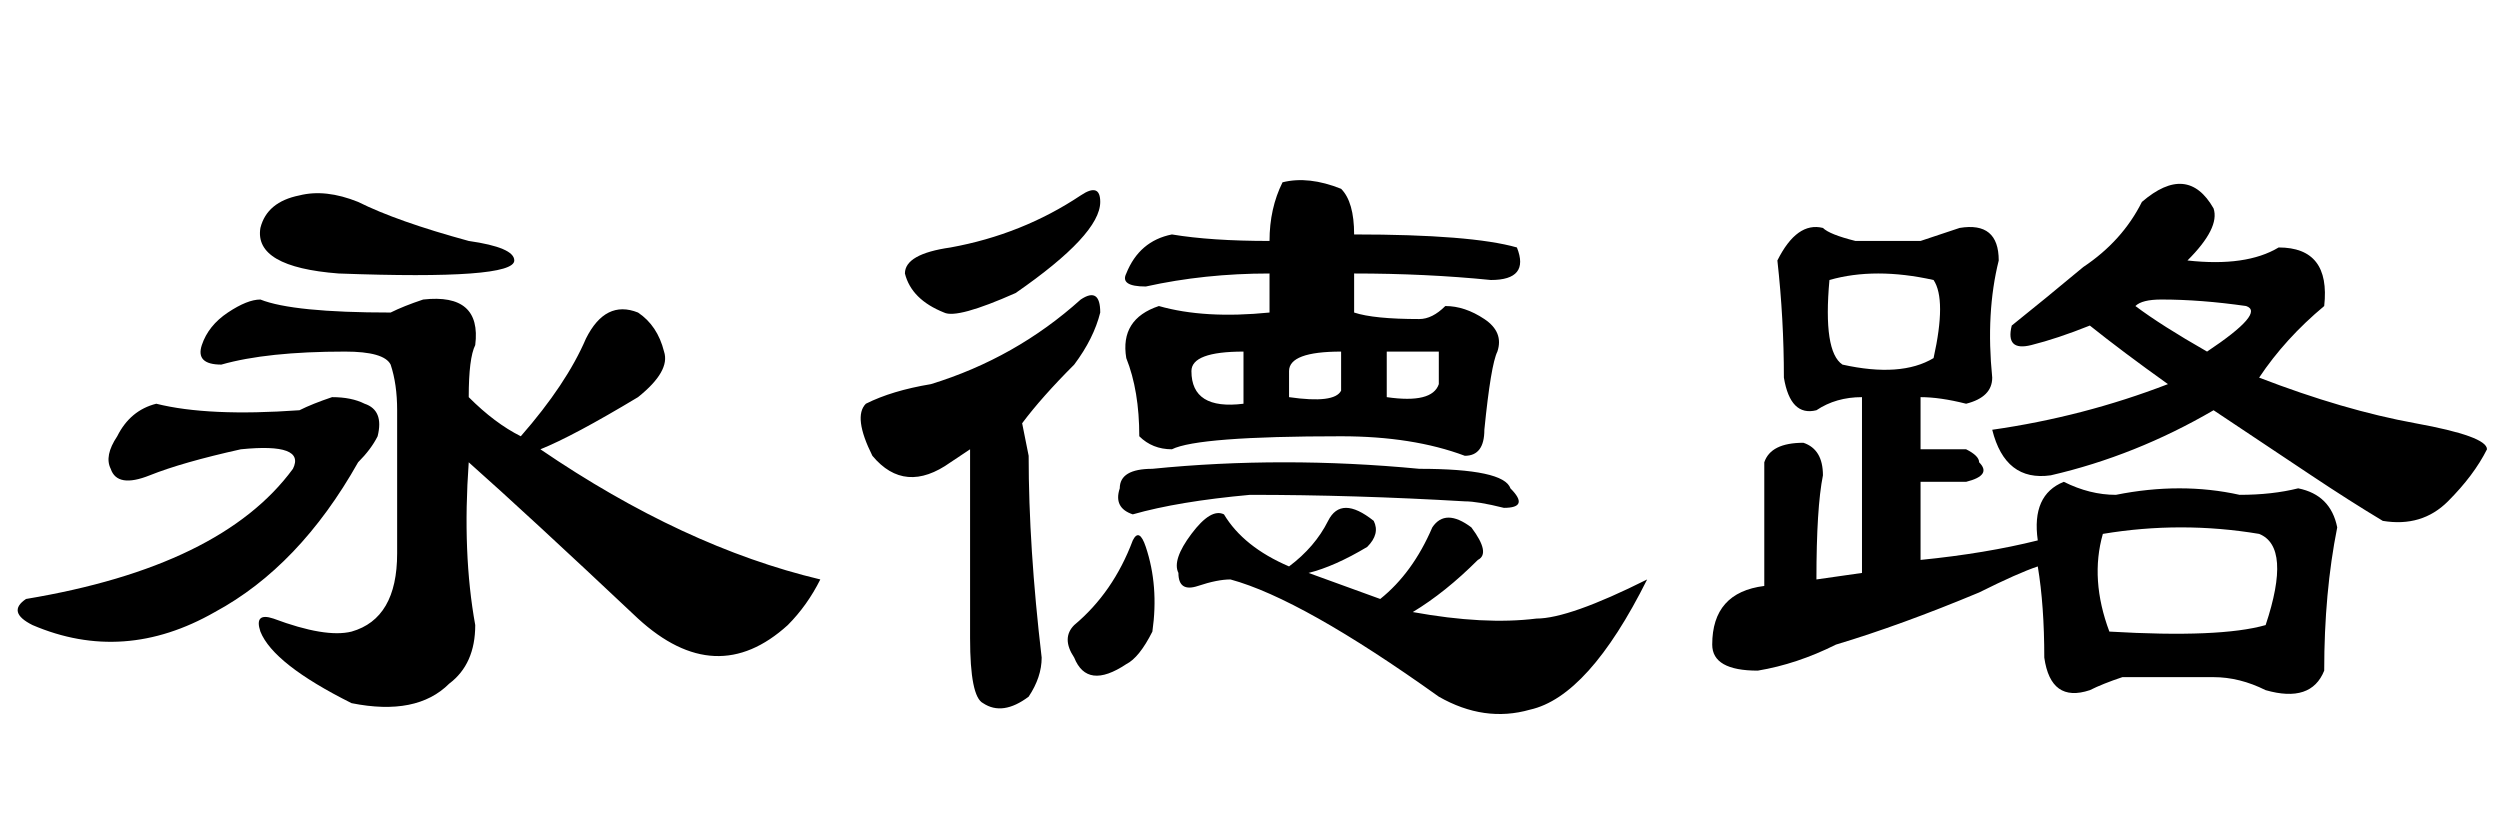 <?xml version='1.0' encoding='UTF-8'?>
<!-- This file was generated by dvisvgm 2.3.5 -->
<svg height='10.5pt' version='1.1' viewBox='-72 -74.051 31.5 10.5' width='31.5pt' xmlns='http://www.w3.org/2000/svg' xmlns:xlink='http://www.w3.org/1999/xlink'>
<defs>
<path d='M4.266 -6.07Q4.758 -5.988 5.496 -5.988Q5.496 -6.398 5.66 -6.727Q5.988 -6.809 6.398 -6.645Q6.562 -6.48 6.562 -6.07Q8.039 -6.07 8.613 -5.906Q8.777 -5.496 8.285 -5.496Q7.465 -5.578 6.562 -5.578V-5.086Q6.809 -5.004 7.383 -5.004Q7.547 -5.004 7.711 -5.168Q7.957 -5.168 8.203 -5.004T8.367 -4.594Q8.285 -4.43 8.203 -3.609Q8.203 -3.281 7.957 -3.281Q7.301 -3.527 6.398 -3.527Q4.594 -3.527 4.266 -3.363Q4.02 -3.363 3.855 -3.527Q3.855 -4.102 3.691 -4.512Q3.609 -5.004 4.102 -5.168Q4.676 -5.004 5.496 -5.086V-5.578Q4.676 -5.578 3.937 -5.414Q3.609 -5.414 3.691 -5.578Q3.855 -5.988 4.266 -6.07ZM3.117 -5.25Q3.363 -5.414 3.363 -5.086Q3.281 -4.758 3.035 -4.43Q2.625 -4.02 2.379 -3.691L2.461 -3.281Q2.461 -2.133 2.625 -0.738Q2.625 -0.492 2.461 -0.246Q2.133 0 1.887 -0.164Q1.723 -0.246 1.723 -0.984V-3.363L1.477 -3.199Q0.902 -2.789 0.492 -3.281Q0.246 -3.773 0.41 -3.937Q0.738 -4.102 1.23 -4.184Q2.297 -4.512 3.117 -5.25ZM4.922 -2.543Q5.168 -2.133 5.742 -1.887Q6.07 -2.133 6.234 -2.461T6.809 -2.461Q6.891 -2.297 6.727 -2.133Q6.316 -1.887 5.988 -1.805L6.891 -1.477Q7.301 -1.805 7.547 -2.379Q7.711 -2.625 8.039 -2.379Q8.285 -2.051 8.121 -1.969Q7.711 -1.559 7.301 -1.312Q8.203 -1.148 8.859 -1.23Q9.27 -1.23 10.254 -1.723Q9.516 -0.246 8.777 -0.082Q8.203 0.082 7.629 -0.246Q5.906 -1.477 5.004 -1.723Q4.84 -1.723 4.594 -1.641T4.348 -1.805Q4.266 -1.969 4.512 -2.297T4.922 -2.543ZM3.117 -6.562Q3.363 -6.727 3.363 -6.48Q3.363 -6.07 2.297 -5.332Q1.559 -5.004 1.395 -5.086Q0.984 -5.25 0.902 -5.578Q0.902 -5.824 1.477 -5.906Q2.379 -6.07 3.117 -6.562ZM5.168 -4.594Q4.512 -4.594 4.512 -4.348Q4.512 -3.855 5.168 -3.937V-4.594ZM6.398 -4.594Q5.742 -4.594 5.742 -4.348V-4.02Q6.316 -3.937 6.398 -4.102V-4.594ZM7.629 -4.594H6.973V-4.02Q7.547 -3.937 7.629 -4.184V-4.594ZM4.02 -3.117Q5.66 -3.281 7.383 -3.117Q8.449 -3.117 8.531 -2.871Q8.777 -2.625 8.449 -2.625Q8.121 -2.707 7.957 -2.707Q6.562 -2.789 5.25 -2.789Q4.348 -2.707 3.773 -2.543Q3.527 -2.625 3.609 -2.871Q3.609 -3.117 4.02 -3.117ZM3.773 -2.215Q3.855 -2.379 3.937 -2.133Q4.102 -1.641 4.02 -1.066Q3.855 -0.738 3.691 -0.656Q3.199 -0.328 3.035 -0.738Q2.871 -0.984 3.035 -1.148Q3.527 -1.559 3.773 -2.215Z' id='g0-5351'/>
<path d='M2.871 -5.086Q3.117 -5.25 3.281 -5.25Q3.691 -5.086 4.922 -5.086Q5.086 -5.168 5.332 -5.25Q6.07 -5.332 5.988 -4.676Q5.906 -4.512 5.906 -4.02Q6.234 -3.691 6.562 -3.527Q7.137 -4.184 7.383 -4.758Q7.629 -5.25 8.039 -5.086Q8.285 -4.922 8.367 -4.594Q8.449 -4.348 8.039 -4.02Q7.219 -3.527 6.809 -3.363Q8.613 -2.133 10.336 -1.723Q10.172 -1.395 9.926 -1.148Q9.023 -0.328 8.039 -1.23Q6.645 -2.543 5.906 -3.199Q5.824 -2.051 5.988 -1.148Q5.988 -0.656 5.66 -0.41Q5.25 0 4.43 -0.164Q3.445 -0.656 3.281 -1.066Q3.199 -1.312 3.445 -1.23Q4.102 -0.984 4.43 -1.066Q5.004 -1.23 5.004 -2.051V-3.855Q5.004 -4.184 4.922 -4.43Q4.84 -4.594 4.348 -4.594Q3.363 -4.594 2.789 -4.43Q2.461 -4.43 2.543 -4.676T2.871 -5.086ZM3.773 -6.562Q4.102 -6.645 4.512 -6.48Q5.004 -6.234 5.906 -5.988Q6.48 -5.906 6.48 -5.742Q6.48 -5.496 4.266 -5.578Q3.199 -5.66 3.281 -6.152Q3.363 -6.48 3.773 -6.562ZM1.969 -3.937Q2.625 -3.773 3.773 -3.855Q3.937 -3.937 4.184 -4.02Q4.43 -4.02 4.594 -3.937Q4.84 -3.855 4.758 -3.527Q4.676 -3.363 4.512 -3.199Q3.773 -1.887 2.707 -1.312Q1.559 -0.656 0.41 -1.148Q0.082 -1.312 0.328 -1.477Q2.789 -1.887 3.691 -3.117Q3.855 -3.445 3.035 -3.363Q2.297 -3.199 1.887 -3.035T1.395 -3.117Q1.312 -3.281 1.477 -3.527Q1.641 -3.855 1.969 -3.937Z' id='g0-8552'/>
<path d='M5.988 -6.48Q6.562 -6.973 6.891 -6.398Q6.973 -6.152 6.562 -5.742Q7.301 -5.66 7.711 -5.906Q8.367 -5.906 8.285 -5.168Q7.793 -4.758 7.465 -4.266Q8.531 -3.855 9.434 -3.691T10.336 -3.363Q10.172 -3.035 9.844 -2.707T9.023 -2.461Q8.613 -2.707 8.121 -3.035T6.891 -3.855Q5.906 -3.281 4.84 -3.035Q4.266 -2.953 4.102 -3.609Q5.25 -3.773 6.316 -4.184Q5.742 -4.594 5.332 -4.922Q4.922 -4.758 4.594 -4.676T4.348 -4.922Q4.758 -5.25 5.25 -5.66Q5.742 -5.988 5.988 -6.48ZM6.809 -4.594Q7.547 -5.086 7.301 -5.168Q6.727 -5.25 6.234 -5.25Q5.988 -5.25 5.906 -5.168Q6.234 -4.922 6.809 -4.594ZM3.199 -5.988Q3.445 -6.07 3.691 -6.152Q4.184 -6.234 4.184 -5.742Q4.02 -5.086 4.102 -4.266Q4.102 -4.02 3.773 -3.937Q3.445 -4.02 3.199 -4.02V-3.363H3.773Q3.937 -3.281 3.937 -3.199Q4.102 -3.035 3.773 -2.953H3.199V-1.969Q4.02 -2.051 4.676 -2.215Q4.594 -2.789 5.004 -2.953Q5.332 -2.789 5.66 -2.789Q6.48 -2.953 7.219 -2.789Q7.629 -2.789 7.957 -2.871Q8.367 -2.789 8.449 -2.379Q8.285 -1.559 8.285 -0.574Q8.121 -0.164 7.547 -0.328Q7.219 -0.492 6.891 -0.492Q6.316 -0.492 5.742 -0.492Q5.496 -0.41 5.332 -0.328Q4.84 -0.164 4.758 -0.738Q4.758 -1.395 4.676 -1.887Q4.43 -1.805 3.937 -1.559Q2.953 -1.148 2.133 -0.902Q1.641 -0.656 1.148 -0.574Q0.574 -0.574 0.574 -0.902Q0.574 -1.559 1.23 -1.641V-3.199Q1.312 -3.445 1.723 -3.445Q1.969 -3.363 1.969 -3.035Q1.887 -2.625 1.887 -1.723L2.461 -1.805V-4.02Q2.133 -4.02 1.887 -3.855Q1.559 -3.773 1.477 -4.266Q1.477 -5.004 1.395 -5.742Q1.641 -6.234 1.969 -6.152Q2.051 -6.07 2.379 -5.988H3.199ZM3.363 -5.496Q2.625 -5.66 2.051 -5.496Q1.969 -4.594 2.215 -4.43Q2.953 -4.266 3.363 -4.512Q3.527 -5.25 3.363 -5.496ZM7.465 -2.297Q6.48 -2.461 5.496 -2.297Q5.332 -1.723 5.578 -1.066Q6.973 -0.984 7.547 -1.148Q7.875 -2.133 7.465 -2.297Z' id='g0-17183'/>
</defs>
<g id='page1'>
<use x='-72' xlink:href='#g0-8552' y='-65.027'/>
<use x='-61.5' xlink:href='#g0-5351' y='-65.027'/>
<use x='-51' xlink:href='#g0-17183' y='-65.027'/>
</g>
</svg>